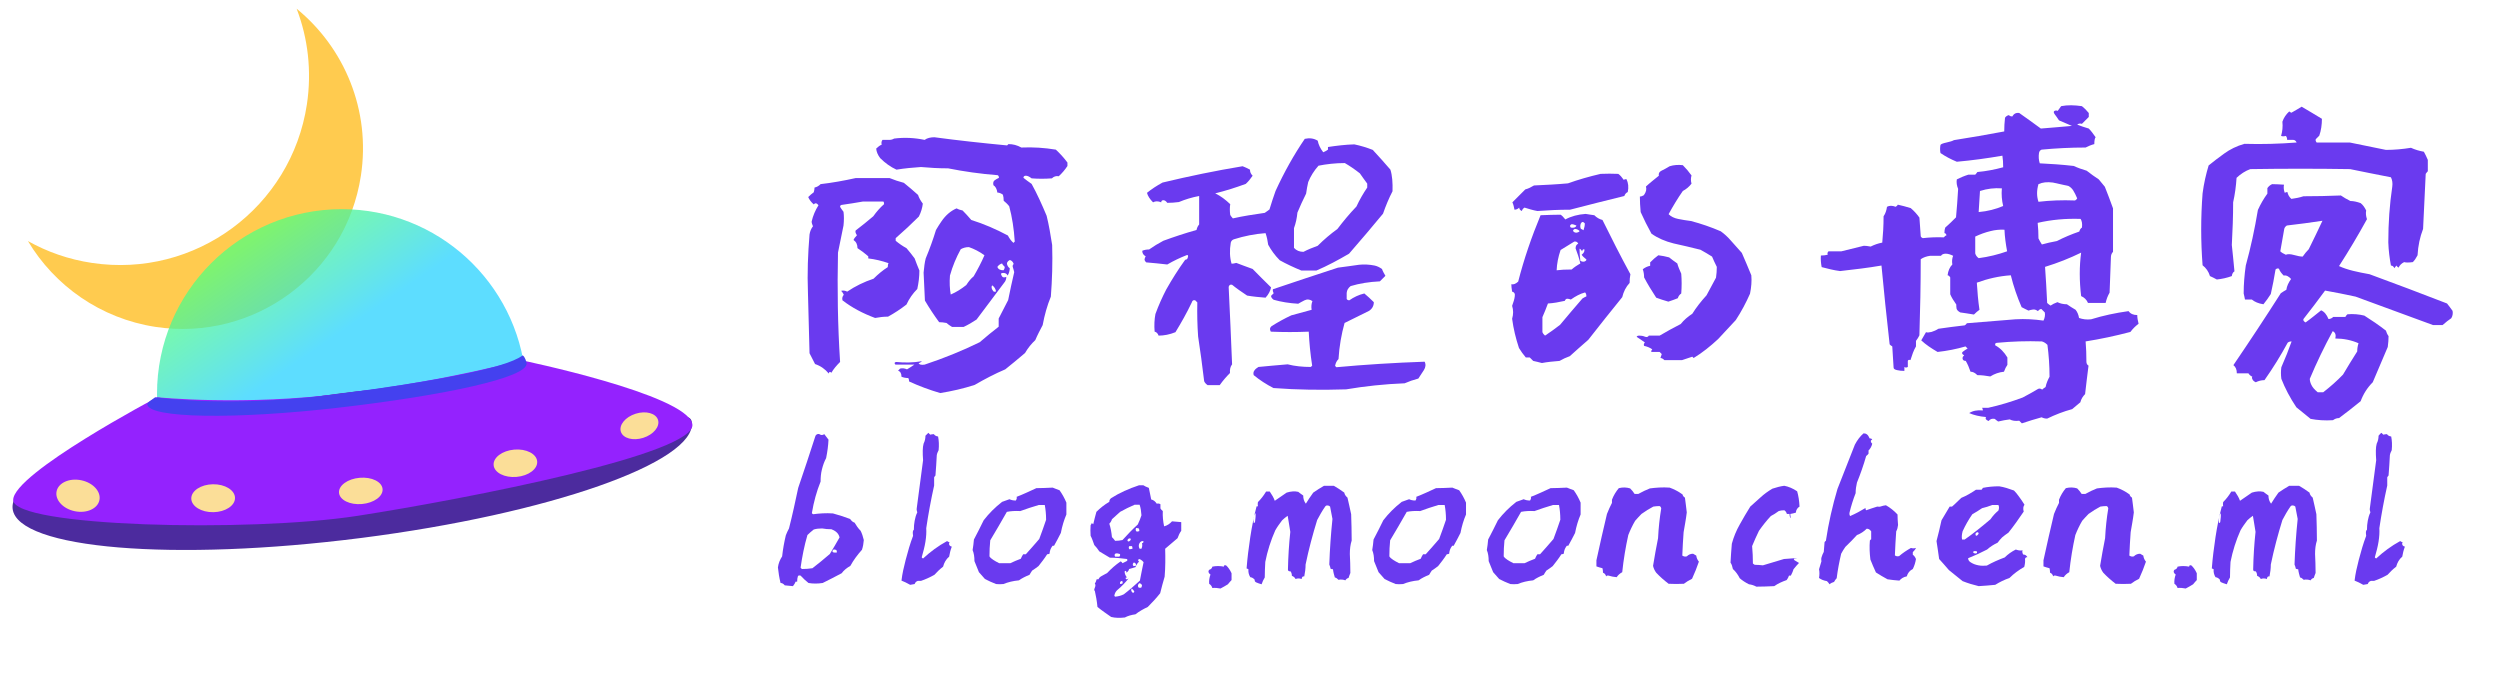 <?xml version="1.0" encoding="utf-8"?>
<!-- Generator: Adobe Illustrator 22.0.0, SVG Export Plug-In . SVG Version: 6.00 Build 0)  -->
<svg version="1.1" xmlns="http://www.w3.org/2000/svg" xmlns:xlink="http://www.w3.org/1999/xlink" x="0px" y="0px"
	 viewBox="0 0 949 256" style="enable-background:new 0 0 949 256;" xml:space="preserve">
<style type="text/css">
	.st0{display:none;}
	.st1{display:inline;fill:#2366D1;}
	.st2{display:inline;fill:#609DFF;}
	.st3{display:inline;fill:#A4C7FF;}
	.st4{display:inline;}
	.st5{fill:#333333;}
	.st6{fill:#FFCB4F;enable-background:new    ;}
	.st7{fill:#6A3AEF;}
	.st8{opacity:0.76;fill:url(#SVGID_1_);enable-background:new    ;}
	.st9{fill:#4C2B9E;enable-background:new    ;}
	.st10{fill:#9422FE;enable-background:new    ;}
	.st11{fill:#4441EF;}
	.st12{fill:#FBDE98;enable-background:new    ;}
</style>
<g id="图层_1" class="st0">
	<path class="st1" d="M110.9,128l110.9,64l-110.9,64L0,192L110.9,128z"/>
	<path class="st2" d="M110.9,64l110.9,64l-110.9,64L0,128L110.9,64z"/>
	<path class="st3" d="M110.9,0l110.9,64l-110.9,64L0,64L110.9,0z"/>
	<g transform="translate(300, 55.695), scale(0.7)" class="st4">
		<path vector-effect="non-scaling-stroke" class="st5" d="M613.9,10.2v127c0,0.9,0,1.9,0.1,2.8c0.4,8.5,2.6,16.3,6.6,23.3
			c0.4,0.6,0.7,1.2,1.1,1.8c0.9,1.4,1.8,2.8,2.9,4.1c4.5,5.8,10.3,10.6,17.2,14.3c0.6,0.3,1.1,0.6,1.7,0.9c1.6,0.8,3.2,1.5,4.9,2.2
			c7.4,2.9,15.6,4.5,24.5,4.7c0.8,0,1.7,0,2.5,0c0.9,0,1.9,0,2.8,0c9.8-0.3,18.6-2.2,26.6-5.7c0.8-0.4,1.7-0.8,2.5-1.2
			c9.3-4.6,16.6-11,21.9-19.2c0.8-1.2,1.5-2.5,2.2-3.8c3.5-6.7,5.4-14.2,5.7-22.3c0-0.6,0-1.2,0-1.8v-127c0-0.3,0-0.6,0-0.9
			c0.2-2,0.9-3.5,2.1-4.7c0.8-0.7,1.7-1.3,2.7-1.6c0.8-0.3,1.8-0.4,2.8-0.4c1.5,0,2.8,0.3,3.9,0.8c0.6,0.3,1.2,0.7,1.7,1.2
			c1.2,1.2,1.9,2.9,2,4.9c0,0.2,0,0.5,0,0.7v127c0,13.1-3.1,24.7-9.2,35c-0.2,0.3-0.4,0.7-0.6,1c-6.6,10.5-15.7,18.7-27.4,24.6
			c-10.8,5.4-23,8.4-36.5,8.8c-1.1,0-2.2,0-3.3,0c-14.8,0-28.1-2.9-39.8-8.8c-0.9-0.5-1.8-0.9-2.7-1.4c-9.2-5.1-16.7-11.8-22.5-20
			c-0.7-1-1.4-2.1-2.1-3.2c-6.5-10.5-9.7-22.5-9.7-36v-127c0-0.3,0-0.6,0-0.9c0.2-2,0.9-3.5,2.1-4.7c0.8-0.7,1.7-1.3,2.7-1.6
			c0.8-0.3,1.8-0.4,2.8-0.4c1.5,0,2.8,0.3,3.9,0.8c0.6,0.3,1.2,0.7,1.7,1.2c1.2,1.2,1.9,2.9,2,4.9C613.9,9.7,613.9,10,613.9,10.2z
			 M895.5,9c-0.2-0.1-0.4-0.2-0.6-0.3C884.6,2.9,873.4,0,861.2,0c-0.8,0-1.6,0-2.4,0c-11,0.3-20.7,2.3-29.2,6.2
			c-0.5,0.2-1,0.5-1.5,0.7c-8.4,4.1-15,9.8-19.8,17c-5,7.6-7.6,16.3-7.6,26.2c0,13,4.8,24.2,14.4,33.5c0.6,0.6,1.2,1.2,1.8,1.7
			c0.9,0.8,1.7,1.5,2.7,2.2c10,7.9,23.2,13.3,39.4,15.9c0.9,0.1,1.8,0.3,2.6,0.4c14.9,2,26.5,6.4,34.7,13c0.7,0.6,1.4,1.1,2,1.7
			c0.3,0.3,0.6,0.5,0.8,0.8c7.7,7.5,11.6,16.8,11.6,28c0,13.5-4.2,23.9-12.7,31.2c-1.4,1.2-2.9,2.3-4.5,3.3
			c-7.5,4.8-16.9,7.4-28.2,7.6c-0.7,0-1.4,0-2,0c-0.7,0-1.5,0-2.2,0c-10.5-0.2-19.7-2.1-27.6-5.6c-1-0.5-2.1-0.9-3.1-1.5
			c-0.5-0.3-1-0.5-1.5-0.8c-7.2-4-12.9-9.2-17.1-15.7c-0.7-1.1-1.3-2.2-2-3.3c-0.1-0.1-0.1-0.2-0.2-0.4c-1.4-2.7-3.5-4.2-6.2-4.5
			c-0.3,0-0.7-0.1-1-0.1c-0.1,0-0.2,0-0.3,0c-2.2,0.1-4,0.7-5.4,2c-0.2,0.2-0.5,0.5-0.7,0.7c-0.8,1-1.3,2.1-1.4,3.4
			c0,0.3-0.1,0.7-0.1,1c0,0.3,0,0.7,0.1,1c0.1,0.4,0.2,0.8,0.3,1.1c0.1,0.3,0.2,0.6,0.4,0.9c0.2,0.5,0.5,0.9,0.7,1.4
			c5.3,9.9,13,17.9,23,24.1c0.9,0.5,1.8,1.1,2.7,1.6c11.8,6.6,25.7,9.9,41.7,9.9c10.7,0,20.3-1.7,28.8-5.1c1.4-0.6,2.7-1.2,4.1-1.8
			c9.5-4.6,16.8-11.3,22-20c0.8-1.3,1.5-2.6,2.1-4c3.8-7.8,5.7-16.7,5.7-26.8c0-0.7,0-1.4,0-2.1c-0.4-13.5-4.6-24.7-12.6-33.6
			c-0.7-0.8-1.5-1.6-2.2-2.3c-9.9-9.6-25.6-16.3-47.1-19.8c-0.6-0.1-1.2-0.2-1.8-0.3c-15.5-2.8-27-7.3-34.5-13.5
			c-0.3-0.3-0.6-0.5-0.9-0.8c-7.2-6.3-10.8-14.1-10.8-23.3c0,0,0-0.1,0-0.1c0-11.4,4-20.2,11.9-26.6c0.3-0.2,0.6-0.5,0.9-0.7
			c7.5-5.7,17.6-8.6,30.3-8.9c0.7,0,1.3,0,2,0c0.3,0,0.6,0,0.9,0c17.8,0.2,31.6,7,41.5,20.2c0.5,0.7,1,1.3,1.4,2
			c1.5,2.3,3.5,3.5,6.1,3.8c0.3,0,0.7,0.1,1.1,0.1c0.2,0,0.4,0,0.6,0c1.1,0,1.9-0.2,2.5-0.5c0,0,0.1,0,0.1-0.1
			c0.7-0.3,1.3-0.8,1.8-1.2c0.5-0.4,0.9-0.9,1.3-1.4c0.5-0.8,0.9-1.6,1-2.5c0.1-0.4,0.1-0.8,0.1-1.2c0-1.5-0.3-2.9-1-4.1
			C913.6,22.1,905.9,14.9,895.5,9z M160.3,0.1C159,0,157.7,0,156.4,0c-16.6,0-31.9,3.8-46,11.5c-1.5,0.8-2.9,1.6-4.3,2.5
			c-0.5,0.3-1,0.6-1.6,1c-13.2,8.4-24,19.2-32.4,32.6c-0.8,1.3-1.6,2.6-2.4,4c-9,15.7-13.4,32.7-13.4,50.9
			c0,16.6,3.7,32.2,11.2,46.8c0.7,1.4,1.5,2.9,2.3,4.3c9,15.8,21.2,28.3,36.6,37.6c0.5,0.3,1.1,0.6,1.6,0.9c14.9,8.7,31,13,48.3,13
			c27.3,0,48.3-7.3,63-22c1-1.2,1.6-2.6,1.8-4.4c0-0.3,0-0.6,0-1c0-1.8-0.6-3.4-1.7-4.8c-0.2-0.3-0.5-0.6-0.8-0.8
			c0,0-0.1-0.1-0.1-0.1c-1.6-1.5-3.4-2.2-5.4-2.2c-0.6,0-1.1,0.1-1.7,0.2c-0.4,0.1-0.8,0.3-1.3,0.5c-0.3,0.2-0.6,0.3-0.9,0.5
			c-15.2,12.5-32.9,18.7-53,18.7c-13.8,0-26.7-3.2-38.7-9.7c-1.2-0.7-2.5-1.4-3.7-2.1c-13.1-7.9-23.4-18.5-31-31.9
			c-6.9-12.2-10.7-25.3-11.3-39.4c-0.1-1.4-0.1-2.8-0.1-4.2c0-15.2,3.8-29.5,11.5-42.9c0-0.1,0.1-0.2,0.2-0.3
			c7.7-13.3,18-23.9,31-31.9c0.9-0.6,1.9-1.1,2.9-1.7c11-6.2,22.7-9.6,35.1-10.2c1.4-0.1,2.8-0.1,4.2-0.1c0.1,0,0.3,0,0.4,0
			c15.6,0.1,28.9,3.2,40,9.5c4,2.2,7.7,4.9,11,7.9c0.2,0.1,0.3,0.3,0.5,0.4c2.2,1.8,4.2,2.7,5.9,2.7c0.2,0,0.4,0,0.6,0
			c1.6-0.1,3-0.6,4.1-1.5c0.3-0.3,0.6-0.6,0.9-0.9c0.1-0.1,0.2-0.2,0.2-0.3c1.2-1.6,1.8-3.3,1.8-5.2c0-0.2,0-0.4,0-0.6
			c-0.1-1.9-0.9-3.4-2.3-4.5c0,0-0.1-0.1-0.1-0.1C202.3,8.4,182.6,0.9,160.3,0.1z M551.2,198.4l-47.1-75.3h-4.6h-41.2v71.7
			c0,2.2-0.7,4.1-2,5.5c-1.3,1.4-3.1,2.1-5.3,2.2c-0.1,0-0.2,0-0.3,0c-2.1,0-3.8-0.6-5.2-1.9c-0.1-0.1-0.2-0.2-0.3-0.3
			c-0.3-0.3-0.6-0.7-0.9-1c-0.9-1.2-1.3-2.7-1.3-4.4c0,0,0,0,0,0V10.2c0-0.3,0-0.6,0-0.9c0.2-2,0.9-3.5,2.1-4.7
			c0.8-0.7,1.7-1.3,2.7-1.6c0.8-0.3,1.8-0.4,2.8-0.4h48.9c12.3,0,23.3,2.6,33,7.7c9,4.7,16.1,11.2,21.5,19.4
			c0.4,0.7,0.9,1.4,1.3,2.1c2.1,3.6,3.9,7.4,5.2,11.4c2,6.2,3,12.9,3,20.1c0,12.6-3.2,23.7-9.5,33.2c-0.7,1-1.4,2-2.1,3
			c-0.8,1.1-1.7,2.1-2.6,3.2c-7.1,8-16,13.7-27,17.2c-0.6,0.2-1.2,0.4-1.8,0.5l44,70.4c1.4,2.4,2,4.4,2,5.9c0,0.3,0,0.6,0,0.8
			c-0.2,1.2-0.6,2.2-1.4,3c-0.2,0.2-0.4,0.4-0.7,0.6c-0.3,0.2-0.5,0.3-0.8,0.5c-1.4,0.7-3.2,1.1-5.5,1.1c-1.6,0-2.8-0.3-3.8-0.8
			c-0.1-0.1-0.2-0.1-0.3-0.2c-0.9-0.6-1.7-1.4-2.5-2.5C551.4,198.8,551.3,198.6,551.2,198.4z M399.1,197.6l-18.9-45.3H276L257,197.6
			c-1.1,3.1-3.3,4.7-6.6,4.9c-0.2,0-0.4,0-0.5,0c-0.3,0-0.6,0-0.9,0c-1.9-0.2-3.4-0.9-4.5-2.1c-0.1-0.1-0.1-0.1-0.2-0.2
			c-0.3-0.3-0.5-0.6-0.7-1c-0.9-1.3-1.3-2.8-1.3-4.4c0-0.4,0-0.9,0.1-1.3c0.1-0.7,0.3-1.4,0.7-2L320.5,7.9c0.1-0.3,0.2-0.5,0.3-0.8
			c1.3-2.8,3.4-4.3,6.3-4.5c0.3,0,0.5,0,0.8,0c0.3,0,0.7,0,1,0.1c2.9,0.3,5,2.1,6.4,5.3l77.8,183.6c0.5,1,0.8,2.1,0.8,3.3
			c0,0.4,0,0.9-0.1,1.3c-0.3,1.5-1,2.9-2.2,4.1c-0.2,0.2-0.5,0.5-0.8,0.7c-1.2,0.9-2.5,1.5-4,1.6c-0.2,0-0.4,0-0.6,0
			c-0.3,0-0.6,0-0.9,0C402.4,202.2,400.3,200.6,399.1,197.6z M15.4,10.2v184.6c0,2.1-0.6,3.8-1.9,5.2c-0.1,0.1-0.2,0.2-0.3,0.3
			c-0.3,0.3-0.7,0.6-1,0.9c-1.2,0.9-2.7,1.3-4.4,1.3c0,0,0,0,0,0c-2.1,0-3.8-0.6-5.2-1.9c-0.1-0.1-0.2-0.2-0.3-0.3
			c-0.3-0.3-0.6-0.7-0.9-1C0.4,198,0,196.6,0,194.9c0,0,0,0,0,0V10.2C0,8.2,0.6,6.4,1.9,5C2,4.9,2.1,4.8,2.2,4.7
			c0.3-0.3,0.7-0.6,1-0.9C4.5,3,5.9,2.6,7.6,2.6c0,0,0,0,0,0c2.1,0,3.8,0.6,5.2,1.9c0.1,0.1,0.2,0.2,0.3,0.3c0.3,0.3,0.6,0.7,0.9,1
			C14.9,7,15.4,8.5,15.4,10.2C15.4,10.2,15.4,10.2,15.4,10.2z M281.9,138.5h92.4L327.9,27.9L281.9,138.5z M458.2,107.8h41.2
			c7.3,0,14-1.1,20.1-3.4c1.7-0.6,3.4-1.4,5-2.2c0.9-0.4,1.7-0.9,2.5-1.4c5.1-3,9.4-6.9,12.8-11.6c0.7-0.9,1.3-1.9,1.9-2.9
			c3.7-6.1,5.8-12.9,6.2-20.4c0-0.9,0.1-1.8,0.1-2.7c0-8.7-2.1-16.5-6.3-23.4s-9.9-12.3-17.3-16.1c-7.3-3.8-15.7-5.8-25.1-5.8h-41.2
			V107.8z"/>
	</g>
</g>
<g id="图层_2">
	<path class="st6" d="M112.6,3.3c4.3,11.2,5.8,23.6,3.9,36.3c-5.9,39.1-42.4,66.1-81.6,60.2c-8.8-1.3-17-4.2-24.3-8.3
		c10.1,16.9,27.5,29.4,48.5,32.6c37.4,5.6,72.2-20.1,77.9-57.4C140.8,41.8,130.7,18.1,112.6,3.3z"/>
	<g>
		<path class="st7" d="M324.8,67.6h12.9c1.7,0.7,3.5,1.3,5.4,1.8c1.9,1.5,3.7,3.1,5.4,4.6c0.3,1,0.9,2.1,1.8,3.3
			c-0.2,1.7-0.7,3.3-1.5,4.9c-2.7,2.7-5.7,5.5-8.8,8.2v1c1.2,1,2.6,2,4.1,2.8c1,1.2,2.1,2.5,3.1,3.9c0.5,1.4,1.1,2.9,1.8,4.6
			c0,2.4-0.3,4.7-0.8,7c-1.7,1.7-3.1,3.7-4.1,5.9c-2.2,1.7-4.6,3.3-7,4.6c-1.7,0-3.3,0.2-4.9,0.5c-4.6-1.7-8.8-3.9-12.4-6.7
			c-0.2-0.9,0-1.5,0.5-2.1c-0.3-0.7-0.7-1.2-1-1.5c0.7-0.2,1.5-0.1,2.3,0.3c3.1-2.1,6.4-3.7,10-4.9c1.7-1.7,3.5-3.2,5.4-4.4
			c0-0.7,0.1-1.2,0.3-1.5c-2.6-0.9-5.2-1.5-7.7-1.8v-0.8c-1.4-1.2-2.7-2.2-4.1-3.1c0-1.4-0.5-2.4-1.5-3.1c0.2-0.5,0.6-1.1,1.3-1.8
			c-0.5-0.7-0.7-1.3-0.5-1.8c2.2-1.7,4.5-3.5,6.7-5.4c1.2-1.7,2.6-3.3,4.1-4.6c0-0.5-0.1-0.9-0.3-1h-7.7c-2.7,0.5-5.5,0.9-8.2,1.3
			c-0.5,0.2-0.6,0.5-0.4,0.9c0.3,0.4,0.6,1,1.2,1.7c0.2,1.5,0.2,3.3,0,5.2c-0.7,3.4-1.4,6.9-2.1,10.3c-0.3,13.7-0.1,27.6,0.8,41.5
			c-1.4,1.4-2.5,2.7-3.3,4.1c-0.5-0.5-0.9-0.4-1,0.3c-1.4-1.7-3.1-2.9-5.2-3.6c-0.7-1.4-1.4-2.7-2.1-4.1c-0.2-7.7-0.4-15.4-0.6-22.9
			c-0.3-7.6,0-14.9,0.6-22.2c0.2-1.2,0.6-2.2,1.3-3.1c-0.3-0.7-0.5-1.3-0.5-1.8c0.5-2.2,1.4-4.3,2.6-6.2c-0.7-0.9-1.3-0.9-1.8-0.3
			c-1-0.9-1.7-1.8-2.1-2.8c0.7-0.7,1.4-1.3,2.1-1.8c0.2-0.7,0.3-1.3,0.3-1.8c0.9-0.2,1.6-0.6,2.3-1.3
			C315.8,69.4,320.3,68.6,324.8,67.6z M354.7,52.1c8.9,1.2,18.1,2.2,27.6,3.1l0.5-0.5c1.7,0,3.3,0.4,4.9,1.3
			c4.5-0.2,8.8,0.1,13.1,0.8c1.5,1.4,3,3,4.4,4.9v1.3c-0.9,1.4-2,2.7-3.3,3.9c-1-0.2-1.9,0.1-2.6,0.8c-2.6,0.2-5.2,0.2-7.7,0
			c-0.9-0.7-1.6-1-2.2-1c-0.6,0-0.9,0.3-0.9,0.8c0.9,0.7,1.9,1.5,3.1,2.3c2.1,3.8,3.9,7.8,5.7,12.1c0.9,3.6,1.5,7.3,2.1,11.1
			c0.2,6.7,0,13.2-0.5,19.6c-1.4,3.4-2.4,7-3.1,10.8c-1,1.9-2,3.8-2.8,5.7c-1.5,1.4-2.8,3-3.9,4.9c-2.6,2.2-5.1,4.3-7.5,6.2
			c-4,1.7-7.8,3.7-11.6,5.9c-4.3,1.4-8.7,2.4-13.1,3.1c-4.1-1.2-8.1-2.7-11.8-4.4c0-0.5-0.1-0.9-0.3-1.3c-1,0-1.9-0.2-2.6-0.5
			c0-1.2-0.4-2-1.3-2.3l0.8-0.8c0.9-0.2,1.7-0.1,2.6,0.3c1.2-0.7,2.1-1.3,2.8-1.8c-2.4,0-4.8,0-7.2,0c-0.5-0.5-0.4-0.9,0.3-1
			c3.1,0.3,6.4,0.3,9.8-0.3c-0.3,0.3-0.8,0.6-1.3,0.8c0.3,0.5,1.1,0.7,2.3,0.5c7.2-2.4,14.2-5.2,20.9-8.5c2.4-2.1,4.8-4,7.2-5.9
			c0-1,0-2.1,0-3.1c1.2-2.4,2.4-4.7,3.6-7c0.7-3.6,1.5-7.1,2.3-10.6c-0.2-0.7-0.3-1.3-0.5-1.8c-0.2-0.5-0.1-0.9,0.3-1.3
			c-0.3-0.9-0.9-1.4-1.5-1.5c-0.9,0.5-1.2,1.1-1,1.7c0.2,0.6,0.5,1.1,1,1.4c0,1-0.3,2-0.8,2.8c-0.3-0.7-0.9-1-1.7-1
			c-0.8,0-1,0.3-0.6,1c0.3,0.7,0.9,0.9,1.8,0.5c0,0.7-0.2,1.3-0.5,1.8c-3.6,4.8-7.2,9.6-10.8,14.4c-1.5,1-3.2,2-4.9,2.8h-4.4
			c-0.9-0.5-1.5-1-2.1-1.5c-1-0.2-2-0.3-2.8-0.3c-1.9-2.6-3.7-5.3-5.4-8.2c-0.2-3.6-0.3-7.1-0.5-10.6c0.2-2.1,0.4-3.9,0.8-5.4
			c1.5-3.6,2.8-7.2,3.9-10.8c0.7-1.2,1.4-2.3,2.1-3.3c1.5-2.2,3.4-3.9,5.7-4.9c0.5,0.3,1.3,0.6,2.3,0.8c1,1,2.1,2.2,3.3,3.6
			c4.8,1.5,9.4,3.5,13.9,5.9c0.5,1,1.2,2,2.1,2.8l0.5-0.5c-0.3-4.8-1-9.3-2.1-13.4c-0.7-0.9-1.4-1.5-2.1-2.1c0-0.9-0.1-1.6-0.3-2.3
			c-0.7-0.5-1.4-0.8-2.1-0.8c-0.2-1.4-0.7-2.3-1.5-2.8c-0.2-0.9,0-1.5,0.4-1.8c0.4-0.3,1-0.7,1.7-1c0-0.5-0.2-0.9-0.5-1
			c-6.5-0.5-12.8-1.4-18.8-2.6c-3.6,0-7-0.2-10.3-0.5c-3.1,0.2-6.2,0.5-9.3,1c-2.2-1-4.3-2.5-6.2-4.4c-0.9-1.2-1.4-2.4-1.5-3.6
			c0.7-0.7,1.4-1.2,2.1-1.5c-0.2-0.7-0.1-1.3,0.3-1.8c1,0,1.9,0,2.6,0c0.7,0,1.3-0.2,1.8-0.5c3.9-0.5,7.8-0.3,11.6,0.5
			C351.9,52.4,353.3,52.1,354.7,52.1z M364.7,94.6c-1.7,3.1-3.1,6.4-4.1,10c-0.2,2.6-0.1,5,0.3,7.2c2.1-0.9,4-2.1,5.9-3.6
			c0.9-1.4,1.8-2.5,2.8-3.3c1.5-2.6,2.9-5.2,4.1-8c-1.9-1.4-3.9-2.4-5.9-3.1C366.6,93.8,365.6,94.1,364.7,94.6z M377.1,110.6
			c0.3,0.2,0.7,0.2,1,0c-0.2-1-0.7-1.8-1.5-2.3C376.2,109,376.4,109.7,377.1,110.6z M378.6,101.3c0.3,0.9,1.1,1.3,2.3,1.3
			c0.3-0.3,0.5-0.8,0.5-1.3c-0.5-0.5-0.9-0.9-1-1.3C379.7,100.2,379.1,100.6,378.6,101.3z"/>
		<path class="st7" d="M500.2,53.4c0.3,1.5,1,3,2.1,4.4c0.5-0.2,1.1-0.5,1.8-1v-1c3.3-0.5,6.6-0.9,10-1c2.4,0.5,4.7,1.2,7,2.1
			c2.2,2.4,4.5,4.9,6.7,7.5c0.7,2.2,0.9,5,0.8,8.2c-1.4,2.7-2.6,5.6-3.6,8.5c-4.1,5-8.4,10-12.9,15.2c-4.1,2.4-8.2,4.6-12.4,6.4H494
			c-2.9-1.2-5.7-2.5-8.2-3.9c-1.9-1.9-3.3-3.9-4.4-5.9c-0.2-1.5-0.5-3-1-4.4c-4.1,0.3-8.1,1.1-11.9,2.3c-0.7,0.2-1.1,0.6-1.3,1.3
			c-0.5,2.9-0.4,5.6,0.3,8c0.5,0,1.1-0.1,1.8-0.3c1.9,0.7,3.9,1.5,6.2,2.3c2.2,2.2,4.5,4.6,7,7c-0.3,1.4-1,2.7-2.1,3.9
			c-2.4-0.2-4.7-0.4-7-0.8c-2.1-1.4-4-2.7-5.7-4.1c-0.7-0.2-1.1,0.1-1.3,0.8c0.5,10,0.9,19.8,1.3,29.4c-0.7,0.9-0.9,2-0.8,3.3
			c-1.4,1.4-2.7,2.9-3.9,4.6h-4.6c-0.7-0.5-1.1-1-1.3-1.5c-0.7-6-1.5-11.7-2.3-17c-0.3-4.3-0.4-8.6-0.3-12.9l-0.8-0.8
			c-0.7-0.2-1.1,0.1-1.3,0.8c-1.9,4-4,7.7-6.2,11.3c-2.2,0.9-4.4,1.3-6.4,1.3c-0.3-0.9-0.9-1.4-1.5-1.5c-0.2-2.4-0.1-4.6,0.3-6.7
			c1.2-3.3,2.6-6.4,4.1-9.3c2.2-3.9,4.6-7.7,7.2-11.3c0.5,0,0.9-0.3,1-0.9c0.2-0.6,0.1-0.9-0.3-0.9c-2.6,1-5.1,2.2-7.5,3.6
			c-2.7-0.3-5.4-0.6-8-0.8c-0.5-0.5-0.7-0.9-0.6-1.3c0.1-0.3,0.2-0.7,0.4-1c-0.9-0.5-1.3-1.2-1.3-2.1c0.7-0.3,1.5-0.5,2.6-0.5
			c1.7-1.2,3.5-2.3,5.4-3.3c4.1-1.5,8.3-2.9,12.6-4.1c0.2-0.9,0.5-1.5,1-2.1c0-3.9,0-7.6,0-10.8c-2.7,0.5-5.3,1.3-7.7,2.3
			c-1.5,0.2-3,0.3-4.4,0.3c-0.5-0.7-1-1-1.5-1s-0.8,0.3-0.8,0.8c-1.2-0.5-2.2-0.5-3.1,0c-1.2-1.2-2-2.4-2.3-3.6
			c1.7-1.4,3.7-2.7,5.9-3.9c10-2.4,20.1-4.5,30.4-6.2c0.9,0.3,1.8,0.8,2.8,1.3c0,0.9,0.3,1.6,1,2.3c-0.7,1-1.5,2.1-2.6,3.1
			c-3.8,1.4-7.6,2.6-11.6,3.6c2.1,1,3.9,2.4,5.7,4.1c-0.2,1.2-0.2,2.6,0,4.1c0.2,0.3,0.5,0.8,1,1.3c3.9-0.9,8-1.5,12.1-2.1
			c0.5-0.3,1.1-0.8,1.8-1.3c0.7-2.4,1.5-4.7,2.3-7c3.3-7.2,7-13.8,11.1-19.8C497.1,52.3,498.7,52.5,500.2,53.4z M515.9,100.5
			c1.9-0.2,3.9-0.1,5.9,0.3c0.9,0.2,1.8,0.6,2.8,1.3c0.3,0.9,0.8,1.7,1.3,2.6l-2.1,2.1c-4.1,0.2-7.8,0.8-11.1,1.8
			c-0.9,0.7-1.4,1.5-1.5,2.6v2.3c0.2,0.3,0.5,0.5,1,0.5c1.7-1.2,3.6-2.1,5.7-2.6c1.2,1,2.4,2.1,3.6,3.3c0,1.4-0.6,2.5-1.8,3.3
			c-3.1,1.5-6.2,3.1-9.3,4.6c-1.2,4.3-2,8.8-2.3,13.7c-0.7,0.7-1.1,1.5-1.3,2.6l0.5,0.5c10.8-1,22-1.7,33.5-2.1
			c0.5,1,0.4,2.1-0.3,3.2c-0.7,1.1-1.4,2.2-2.1,3.2c-1.9,0.5-3.6,1.1-5.2,1.8c-7.7,0.3-15.1,1.1-22.2,2.3
			c-9.3,0.3-18.5,0.2-27.6-0.5c-2.7-1.4-5.2-3-7.5-4.9c-0.2-0.7-0.1-1.3,0.3-1.8c0.3-0.5,0.9-0.9,1.5-1.3c3.4-0.3,7.1-0.7,11.1-1
			c2.7,0.7,5.7,1,8.8,1l0.5-0.5c-0.7-4.5-1.1-8.8-1.3-12.9c-4.8,0.2-9.6,0.2-14.4,0c-0.5-0.9-0.4-1.5,0.3-2.1
			c2.4-1.5,4.9-2.9,7.5-4.1c2.6-0.7,5.2-1.4,7.7-2.1c-0.2-1.2-0.1-2.3,0.3-3.3c-1-0.7-2-0.8-3-0.3c-0.9,0.5-1.8,0.9-2.4,1.3
			c-3.4-0.2-6.5-0.7-9.3-1.5c-0.7-0.5-1-1-1-1.5l1-1c-0.3-0.5-0.4-1-0.3-1.5c8.1-2.7,16.3-5.5,24.7-8.2
			C510.8,101.2,513.3,100.9,515.9,100.5z M500.5,62.9c-1.7,1.9-3,4-3.9,6.2c-0.3,1.4-0.6,2.8-0.8,4.4c-1.2,2.4-2.3,4.8-3.3,7.2
			c-0.2,2.1-0.6,4-1.3,5.9v7.5c0.9,1,2.1,1.5,3.6,1.5c1.7-0.9,3.5-1.6,5.4-2.3c2.4-2.4,4.9-4.5,7.5-6.4c2.2-2.9,4.6-5.8,7.2-8.5
			c1.2-2.6,2.6-5,4.1-7.2v-1.5c-1-1.4-2-2.7-2.8-3.9c-1.9-1.5-3.8-2.8-5.7-3.9C506.9,61.9,503.5,62.3,500.5,62.9z"/>
		<path class="st7" d="M592.4,81.5c0.5,0.3,1.1,0.9,1.8,1.8c2.2-1.2,4.8-1.9,7.7-2.1c1,0.2,2.1,0.3,3.3,0.5c0.9,0.9,1.9,1.5,3.1,1.8
			c3.3,6.7,6.8,13.6,10.6,20.6c-0.2,1-0.3,2.1-0.3,3.3c-1.4,1.5-2.3,3.3-2.8,5.4c-4.3,5.3-8.6,10.7-12.9,16.2
			c-2.4,2.1-4.7,4.1-7,6.2c-1.4,0.5-2.7,1.1-3.9,1.8c-2.4,0.2-4.6,0.4-6.7,0.8c-1.2-0.3-2.3-0.6-3.3-0.8l-1.3-1.3h-1.5
			c-1-1.2-1.9-2.4-2.6-3.6c-1.2-3.6-2.1-7.3-2.6-11.1c0.5-1.7,0.5-3.3,0-4.9c0.5-1.4,0.9-2.6,1-3.6c0.2-1-0.2-1.6-1-1.8
			c-0.2-1.2-0.3-2.1-0.3-2.8c0.9,0.2,1.7-0.2,2.6-1c2.2-8.6,5.1-17,8.5-25.2C587.5,81.6,590,81.5,592.4,81.5z M614.3,66
			c0.7,0.5,1.4,1.3,2.1,2.3c0.2-0.2,0.5-0.3,1-0.3c0.7,1.4,0.9,3,0.5,4.9c-0.7,0.3-1.1,0.9-1.3,1.5c-6.9,1.7-13.7,3.4-20.6,5.2
			c-4.3,0-8.4,0.2-12.4,0.5c-1.7-0.3-3.3-0.8-4.9-1.3c-0.5,0.3-0.9,0.8-1,1.3c-0.7-0.3-1-0.8-1-1.3c-0.5,0.5-1.1,0.8-1.8,0.8
			c-0.2-1-0.4-2-0.8-2.8c1.5-1.5,3.2-3.2,4.9-4.9c1.2-0.3,2.3-0.9,3.3-1.5c4.3-0.2,8.6-0.4,12.9-0.8c3.9-1.4,8.1-2.6,12.4-3.6
			C609.8,65.9,612.1,65.9,614.3,66z M596.3,113.7c-0.5-0.2-1-0.3-1.4-0.3c-0.4,0-0.7,0.3-0.9,0.8c-2.2,0.5-4.4,0.9-6.4,1
			c-0.7,1.9-1.4,3.6-2.1,5.2v5.7c0.2,0.5,0.5,0.9,1,1.3c2.1-1.4,3.9-2.7,5.7-4.1c2.7-3.3,5.6-6.6,8.5-10c0.5-0.3,1-0.6,1.5-0.8
			c0-0.7-0.2-1.2-0.5-1.5C599.8,111.5,598,112.5,596.3,113.7z M592.4,94.9c-0.9,2.6-1.4,5.2-1.5,7.7c1.5-0.2,3.4-0.3,5.7-0.3
			c1-0.9,2.1-1.6,3.3-2.3c-0.5-2.1-1.1-3.9-1.8-5.7c0-0.9,0.3-1.5,1-1.8c-0.3-0.7-0.9-0.9-1.5-0.8C595.9,92.8,594.1,93.8,592.4,94.9
			z M596.3,86.4c1.2,0.2,1.9-0.1,2.1-0.8c-0.7-0.3-1.3-0.5-1.8-0.5C595.9,85.4,595.8,85.9,596.3,86.4z M597.3,87.9
			c0.3,0.3,0.8,0.5,1.3,0.4c0.5-0.1,0.9-0.3,1-0.6c-0.5-0.5-1.1-0.8-1.8-0.8C597.1,87.2,597,87.6,597.3,87.9z M599.9,99
			c0.5,0.3,1,0.4,1.5,0.3c0.5-0.2,0.8-0.4,0.8-0.8c-0.9-0.7-1.5-1.3-1.8-1.8c0.9-0.7,1.2-1.4,1-2.1c-0.5,0-0.8,0.3-0.8,0.8
			c-0.3-0.5-0.7-0.9-1-1C599.6,95.9,599.7,97.5,599.9,99z M600.1,84.8c-0.3,0.7-0.3,1.4,0,2.1c0.2,0,0.5,0.2,1,0.5
			c0.3-0.9,0.5-1.7,0.5-2.6C601,84.1,600.5,84.1,600.1,84.8z M638.8,62.7c1.2,1.2,2.3,2.5,3.3,3.9c-0.3,1-0.3,2.1,0,3.1
			c-0.9,1.2-2,2.1-3.3,2.8c-1.9,2.7-3.7,5.7-5.4,8.8c0.9,0.9,2.1,1.5,3.6,1.8c1.5,0.3,3.2,0.6,4.9,0.8c3.8,1,7.6,2.3,11.3,3.9
			c1.4,1,2.7,2.2,3.9,3.6c1.2,1.4,2.6,2.9,4.1,4.6c1.2,2.7,2.4,5.6,3.6,8.5c0.2,2.2,0,4.6-0.5,7c-1.5,3.4-3.3,6.8-5.4,10
			c-2.2,2.4-4.5,4.8-6.7,7.2c-2.9,2.7-6,5.2-9.3,7.2l-0.5-0.5c-1.4,0.5-2.7,0.9-3.9,1.3h-6.7c-0.5-0.5-1-0.8-1.5-0.8
			c0.2-0.5,0.3-1,0.5-1.5l-0.8-0.8c-1.2,0-2.2,0-3.1,0c-0.2-0.2-0.1-0.5,0.3-1c-1-0.7-2.1-1.1-3.1-1.3c-0.2-0.5-0.1-0.9,0.3-1.3
			c-1.2-0.9-2.2-1.5-3.1-2.1c0-0.3,0.3-0.5,1-0.5c0.7,0,1.4,0.1,2.1,0.4c0.7,0.3,1.2,0.1,1.5-0.4h4.1c2.6-1.5,5.2-3,8-4.4
			c1.2-1.5,2.7-2.8,4.4-3.9c1.5-2.4,3.3-4.7,5.4-7c1.2-2.2,2.4-4.5,3.6-6.7c0.2-1.4,0.3-2.7,0.3-4.1c-0.7-1.4-1.3-2.7-1.8-3.9
			c-1.4-0.9-2.8-1.7-4.4-2.6c-3.6-0.9-7-1.7-10.2-2.4c-3.2-0.8-6-2-8.4-3.7c-1.5-2.7-2.9-5.5-4.1-8.2c-0.2-2.1-0.3-4-0.3-5.9
			c0.5,0,1-0.2,1.5-0.5c0.9-1.2,1.1-2.3,0.8-3.3c1.5-1.4,3.2-2.7,4.9-4.1c-0.2-0.9,0.2-1.5,1-1.9c0.9-0.4,1.9-1,3.1-1.7
			C635.4,62.6,637.1,62.5,638.8,62.7z M629.5,96.9c1.4,0.2,2.7,0.4,4.1,0.8c0.9,0.7,1.9,1.5,3.1,2.3c0.3,1.2,0.9,2.5,1.5,3.9
			c0.2,2.4,0.2,4.9,0,7.5c-0.7,0.5-1.1,1.1-1.3,1.8c-1.2,0.5-2.4,0.9-3.6,1.3c-1.7-0.5-3.3-1-4.6-1.5c-1.7-2.6-3.3-5.2-4.6-7.7
			c0-1.2-0.2-2.2-0.5-3.1c0.9-0.7,1.8-1.1,2.8-1.3v-1.3C627.5,98.5,628.5,97.6,629.5,96.9z"/>
		<path class="st7" d="M790.3,40.3c0.9,0.7,1.7,1.5,2.6,2.6v1.5c-0.9,0.9-1.7,1.7-2.6,2.6c-0.7-0.2-1.3-0.1-1.8,0.3
			c1.2,0.5,2.7,1,4.4,1.5c0.9,0.9,1.7,2,2.6,3.3c-0.3,0.3-0.5,1.2-0.5,2.6c-1.2,0.3-2.3,0.8-3.3,1.3c-5.8,0-11.4,0.3-16.7,0.8
			c-0.5,0.2-0.9,0.6-1,1.3c-0.2,1.4-0.1,2.7,0.3,3.9c4.3,0.2,8.6,0.5,12.9,1c1.5,0.7,3.2,1.3,4.9,1.8c1.5,1.2,3.1,2.3,4.6,3.3
			c0.7,0.9,1.5,1.8,2.3,2.8c1,2.6,2.1,5.3,3.1,8.2c0,5.5,0,11,0,16.5c-0.5,0.5-0.8,1.2-0.8,2.1c-0.2,4.6-0.3,9.1-0.5,13.4
			c-0.7,1.2-1.2,2.5-1.5,3.9c-2.2,0-4.5,0-6.7,0c-0.5-1.2-1.4-2.1-2.6-2.6c-0.7-5.8-0.7-11.3,0-16.5c-4.3,2.1-8.8,3.9-13.7,5.4
			c0.3,4.5,0.6,9,0.8,13.7c0.3,0.3,0.8,0.7,1.3,1c0.7-0.5,1.5-0.9,2.6-1.3c1,0.5,2.2,0.8,3.6,0.8c1,0.7,2.1,1.4,3.3,2.1
			c0.7,0.9,1.1,1.9,1.3,3.1c1.4,0.5,2.9,0.7,4.6,0.5c4.5-1.4,9.2-2.4,14.2-3.1c0.7,1,1.8,1.5,3.3,1.5c0,1,0.2,2.1,0.5,3.3
			c-1.2,0.9-2.2,1.9-3.1,3.1c-5.7,1.5-11.3,2.7-17,3.6c0.2,2.4,0.3,5,0.3,7.7c0,0.7,0.3,1.2,0.8,1.5c-0.5,3.8-0.9,7.4-1.3,10.8
			c-0.9,0.9-1.5,1.9-1.8,3.1c-1,0.9-2.1,1.7-3.1,2.6c-3.3,0.9-6.4,2.1-9.5,3.6c-0.9,0-1.5-0.2-2.1-0.5c-2.6,0.7-5.1,1.5-7.5,2.3
			l-1-1c-1.5,0.2-2.7,0-3.6-0.5c-1.4,0.2-2.8,0.4-4.4,0.8c-0.5-0.3-0.9-0.7-1.3-1c-1-0.2-1.8,0.1-2.3,0.8c-1-0.3-1.4-0.9-1-1.5
			c-2.4-0.2-4.6-0.7-6.4-1.5c1.4-0.9,3.1-1.2,5.2-1c0-0.3-0.1-0.7-0.3-1h2.3c4.5-1,8.8-2.3,13.1-3.9c1.9-1,3.9-2.1,5.9-3.3
			c0.5-0.2,1-0.1,1.5,0.3c0.3-0.3,0.8-0.7,1.3-1c0.3-1.5,0.9-2.8,1.5-3.9c0-4.3-0.3-8.3-0.8-12.1c-0.7-0.7-1.4-1.1-2.1-1.3
			c-5.8-0.2-11.4,0-16.7,0.5c-0.9,0-1.2,0.3-1,1c1.9,1,3.4,2.6,4.6,4.6v2.8c-0.5,0.7-0.9,1.5-1.3,2.6c-1.9,0.2-3.6,0.8-5.2,1.8
			c-1.7-0.3-3.3-0.5-4.9-0.5c-0.9-0.9-1.7-1.3-2.6-1.3c-0.5-1.5-1.1-2.9-1.8-4.1c-0.7,0-1.1-0.3-1.2-0.8c-0.1-0.5,0.1-0.9,0.6-1.3
			c-0.9-0.5-1-1-0.5-1.4c0.5-0.4,1.1-0.8,1.8-1.2l-0.8-0.8c-3.4,1-7,1.7-10.6,2.1c-2.4-1.4-4.5-2.8-6.2-4.4c0.7-1.2,1.3-2.2,1.8-3.1
			c0.5,0.2,1.2,0.1,2.1-0.1c0.9-0.3,1.7-0.6,2.6-1.2c3.3-0.5,6.6-0.9,10-1.3c0.3-0.2,0.6-0.4,0.8-0.8c6-0.5,12.2-1,18.5-1.5
			c3.6-0.2,7.1,0,10.6,0.5c0.5-1,0.7-2.1,0.5-3.1l-1.3-1.3c-0.5,0-0.9,0.3-1.3,0.8c-0.7-0.5-1.3-0.7-1.9-0.6
			c-0.6,0.1-1.2,0.2-1.7,0.4c-1-0.5-1.9-0.9-2.6-1.3c-1.7-3.9-3.1-8-4.1-12.1c-4.5,0.3-8.8,1.3-12.9,2.8c0.2,3.4,0.5,6.9,1,10.3
			c-0.7,0.5-1.4,1.1-2.1,1.8c-1.9-0.3-3.6-0.6-5.2-0.8c-0.9-0.5-1.3-1-1.4-1.5c-0.1-0.5-0.1-1-0.1-1.5c-1-1.4-1.8-2.7-2.3-3.9v-6.4
			c-0.3-0.5-0.7-0.8-1-0.8c0.2-1.7,0.8-3.1,1.8-4.1c-0.2-1.2-0.1-2.3,0.3-3.3c-1-0.5-2-0.8-2.8-0.8c-0.9,0-1.5,0.3-1.8,0.8h-4.1
			c-1.4,0.2-2.6,0.6-3.6,1.3c0,9.6-0.2,19.2-0.5,28.9c-0.3,0.7-0.8,1.4-1.3,2.1v2.1c-0.9,1.5-1.5,3.3-2.1,5.2
			c-0.5-0.2-0.9-0.1-1,0.3v2.3c-0.5,0.3-0.9,0.3-1.3,0v1.5c-1,0-2-0.1-2.8-0.3c-0.9-0.2-1.3-0.5-1.3-1c-0.2-2.7-0.3-5.4-0.5-8
			c-0.5-0.3-0.9-0.6-1-0.8c-1.2-10.5-2.2-20.4-3.1-29.9c-5.2,0.9-10.4,1.5-15.7,2.1c-2.4-0.3-4.7-0.9-7-1.5c-0.3-1.5-0.4-3-0.3-4.4
			c0.9,0,1.7-0.1,2.6-0.3c-0.2-0.5-0.1-0.9,0.3-1.3h4.9c2.7-0.7,5.6-1.4,8.5-2.1c0.7,0,1.5,0.1,2.6,0.3c1.4-0.7,2.8-1.2,4.4-1.5
			c0.3-3.1,0.5-6.4,0.5-10c0.7-1,1.1-2.2,1.3-3.6c0.9-0.5,2-0.5,3.3,0c0.3-0.2,0.6-0.4,0.8-0.8c1.5,0.3,3.2,0.8,4.9,1.3
			c1.2,1,2.3,2.2,3.3,3.6c0.2,2.2,0.3,4.6,0.5,7c0,0.3,0.3,0.6,0.8,0.8c2.6-0.3,5.2-0.4,8-0.3c0.2-0.3,0.5-0.6,1-0.8
			c-0.2-0.5-0.4-0.8-0.8-0.8c0-0.9,0.1-1.5,0.3-2.1c1.4-1.2,2.7-2.5,4.1-3.9c0.3-3.4,0.6-7,0.8-10.8c-0.5-1.2-0.7-2.4-0.5-3.6
			c1.4-0.7,2.8-1.3,4.4-1.8h2.6c0.3-0.3,0.6-0.7,0.8-1c3.3-0.3,6.5-0.9,9.8-1.8c0-1.7-0.1-3.2-0.3-4.4c-5.8,1-11.6,1.8-17.3,2.3
			c-2.2-0.9-4.3-2-6.2-3.3c-0.2-1-0.2-2.1,0-3.1c0.2-0.3,0.9-0.6,2.3-0.9c1.4-0.3,2.3-0.6,2.8-0.9c6.4-1,12.7-2.1,19.1-3.3
			c0-1.7,0.1-3.4,0.3-5.2c0.3-0.5,0.9-0.9,1.5-1c0.2,0.3,0.6,0.5,1.3,0.5c0.5-1,1.4-1.5,2.6-1.3c2.7,1.9,5.5,3.9,8.2,5.9
			c4.1-0.3,8.1-0.7,11.8-1c-1.7-0.7-3.3-1.4-4.9-2.1c-0.7-1-1.2-1.8-1.7-2.4c-0.4-0.6-0.4-1,0-1.2c0.4-0.2,0.8-0.2,1.2,0
			c0.5-0.7,0.9-1.3,1.3-1.8C784.9,39.8,787.5,39.9,790.3,40.3z M755.7,87.7c-2.1,0.5-4,1.2-5.9,2.1v6.4c0.2,0.7,0.6,1.3,1.3,1.8
			c3.8-0.5,7.4-1.4,10.8-2.6c-0.5-2.7-0.9-5.5-1-8.2C759,87.1,757.3,87.3,755.7,87.7z M751.6,72.5c-0.2,2.7-0.3,5.4-0.5,8
			c3.4-0.3,6.5-1.1,9.3-2.3c-0.5-2.1-0.7-4.3-0.5-6.7C757.1,71.3,754.4,71.6,751.6,72.5z M773.8,69.9c-0.7,2.4-0.7,4.6,0,6.7
			c4.3-0.5,8.9-0.7,13.9-0.5c0.3-0.2,0.6-0.4,0.8-0.8c-0.5-1.2-1-2.2-1.5-3c-0.5-0.8-1.1-1.3-1.8-1.7c-2.1-0.5-4-0.9-5.9-1.3
			C777.1,69,775.3,69.2,773.8,69.9z M773.5,84.6c0.2,1.9,0.3,3.9,0.3,5.9c0.3,0.7,0.8,1.5,1.3,2.3c1.7-0.5,3.6-0.9,5.7-1.3
			c2.7-1.4,5.6-2.6,8.5-3.6c0.2-0.7,0.5-1.2,1-1.5c0.2-1.4,0-2.5-0.5-3.3C784.1,82.9,778.7,83.4,773.5,84.6z"/>
		<path class="st7" d="M873.7,40.5c2.6,1.5,5.2,3.1,7.7,4.6c0,2.2-0.3,4.4-1,6.4l-1.3,1.3c-0.2,0.3-0.1,0.8,0.3,1.3
			c3.9,0,8.2,0,12.6,0c4.3,0.9,8.8,1.8,13.7,2.8c3.3,0,6.4-0.3,9.5-0.8c1.5,0.7,3.2,1.2,4.9,1.5c0.5,0.9,1,1.9,1.5,3.1V65
			c-0.3,0.3-0.6,0.7-0.8,1c-0.3,7-0.7,14-1,20.9c-1.2,3.1-1.9,6.4-2.1,10c-0.5,1-1.1,1.9-1.8,2.6c-1.5,0.2-2.7,0.2-3.3,0
			c-1,0.5-1.7,1.2-2.1,2.1c-0.3-0.2-0.6-0.4-0.8-0.8c-0.3,0.3-0.6,0.7-0.8,1c-0.3-0.7-0.8-1-1.3-1c-0.5-2.7-0.9-5.7-1-8.8
			c0-7.4,0.5-14.4,1.5-21.1c0.2-1.4,0-2.6-0.5-3.6c-5.3-1-10.5-2.1-15.5-3.1c-12.5-0.2-25.2-0.2-37.9,0c-1.9,0.7-3.6,1.8-5.2,3.3
			c-0.2,3.1-0.6,6.2-1.3,9.3c0,5.3-0.2,10.7-0.5,16.2c0.3,3.1,0.7,6.4,1,10c-0.5,0.3-0.9,0.9-1,1.8c-1.9,0.7-3.8,1.1-5.7,1.3
			c-0.9-0.5-1.7-0.9-2.6-1.3c-0.5-1.7-1.5-3.1-2.8-4.1c-0.7-9.1-0.7-18.2,0-27.3c0.5-3.8,1.3-7.3,2.3-10.6c1.7-1.4,3.7-2.9,5.9-4.5
			c2.2-1.6,4.8-2.9,7.7-3.7c6.7,0.2,13.3,0,19.8-0.5c-0.3-0.7-0.8-1-1.3-1h-2.3c0-0.7-0.2-1.2-0.5-1.5c-0.7,0.2-1.3,0.2-1.8,0
			c0.5-1.7,0.7-3.5,0.5-5.4c0.5-1.5,1.4-2.8,2.6-3.9c0.2,0.2,0.4,0.3,0.8,0.5C871.3,42,872.5,41.2,873.7,40.5z M867,70.1
			c-0.2,1-0.1,2.1,0.3,3.1c0.3-0.2,0.7-0.3,1-0.3c0.2,1,0.7,1.9,1.5,2.6c1.5-0.2,3.1-0.5,4.6-1c4.6,0,9.4-0.1,14.2-0.3
			c1,0.7,2.2,1.4,3.6,2.1c1.2,0,2.5,0.3,3.9,0.8c0.9,0.7,1.5,1.6,2.1,2.8c-0.2,1-0.1,2.1,0.3,3.3c-3.3,6-6.8,11.9-10.6,17.8
			c1.5,0.7,3.3,1.3,5.3,1.8c2,0.5,4.1,0.9,6.3,1.3c9.8,3.6,19.6,7.3,29.4,11.1c0.7,0.9,1.4,1.8,2.1,2.8c0.2,1,0,2-0.5,2.8
			c-1,0.7-2.1,1.5-3.3,2.6h-3.6c-9.8-3.6-19.6-7.2-29.4-10.8c-4-0.9-7.8-1.6-11.6-2.3c-2.8,3.8-5.5,7.4-8.2,10.8
			c-0.2,0.5,0.1,0.9,0.8,1.3c2.1-1.5,4-3.1,5.9-4.6c1.2,0.5,2.1,1.6,2.8,3.3c0.7,0,1.3-0.3,1.8-0.8h4.6c0.2-0.3,0.4-0.7,0.8-1
			c2.2-0.2,4.4,0,6.4,0.5c2.7,1.7,5.5,3.6,8.2,5.7c0.2,0.7,0.5,1.4,1,2.1c0,1.2-0.1,2.6-0.3,4.1c-1.9,4.5-3.8,8.9-5.7,13.4
			c-2.1,2.1-3.6,4.5-4.6,7.2c-2.7,2.2-5.5,4.4-8.2,6.4c-0.9,0-1.6,0.3-2.3,0.8c-3.1,0.2-5.9,0-8.5-0.5c-1.9-1.5-3.7-3-5.4-4.4
			c-2.4-3.6-4.3-7.2-5.7-10.8c-0.2-1.5-0.2-3,0-4.4c1.5-3.4,2.8-6.7,3.9-9.8c-0.7,0-1.2,0.2-1.5,0.5c-2.6,4.8-5.5,9.5-8.8,14.2
			c-1.2,0-2.3,0.3-3.3,0.8c-0.7-0.3-1.1-0.7-1.3-1.2c-0.2-0.4-0.2-0.7,0-0.9c-0.7-0.3-1.2-0.8-1.5-1.3c-1.7,0-3.2,0-4.4,0
			c0-1.4-0.4-2.4-1.3-3.1c6.2-9.1,12.2-18.2,18-27.3c0.7-0.5,1.4-0.9,2.1-1.3c0.2-1.4,0.8-2.7,1.8-4.1c-0.9-1-1.8-1.5-2.8-1.3
			c-0.9-0.9-1.5-1.7-1.8-2.6c-0.5-0.2-0.9-0.1-1.3,0.3c-0.5,3.1-1.1,6.2-1.8,9.3c-0.9,1.4-1.8,2.7-2.8,3.9c-1.9-0.3-3.3-0.9-4.4-1.8
			c-0.9,0-1.7,0-2.6,0c-0.2-0.9-0.3-1.6-0.5-2.3c0-3.6,0.3-7.1,0.8-10.6c1.9-6.9,3.4-13.9,4.6-21.1c1-2.2,2.2-4.3,3.6-6.2v-2.1
			c0.5-0.7,1.1-1.2,1.8-1.5C863.8,69.9,865.3,70,867,70.1z M868.1,85.6c-0.5,0.3-0.9,0.8-1,1.3c-0.5,2.7-1,5.6-1.5,8.5
			c0.5,0.5,1.2,0.9,2.1,1.3c0.7-0.3,1.7-0.3,3.1,0.1c1.4,0.4,2.5,0.6,3.3,0.6c0.7-1,1.5-2,2.3-2.8c1.9-3.8,3.6-7.4,5.2-10.8
			C877,84.5,872.5,85.1,868.1,85.6z M876.8,143.8c0,0.7,0.2,1.5,0.6,2.3c0.4,0.9,1.2,1.8,2.4,2.8h2.1c2.7-2.1,5.2-4.3,7.5-6.7
			c1.7-2.9,3.5-5.8,5.4-8.8c0-1.2,0.2-2.2,0.5-3.1c-2.7-1.2-5.7-1.8-8.8-1.8c0.3-1.4,0-2.3-1-2.8
			C882.3,131.6,879.4,137.6,876.8,143.8z"/>
	</g>
	<g>
		<path class="st7" d="M310.3,164.8c0.3-0.1,0.7-0.1,1.1,0.2c0.4,0.2,0.9,0.2,1.5-0.2c0.5,0.6,1,1.3,1.6,2.1c-0.1,2.2-0.4,4.5-0.9,7
			c-0.7,1.3-1.2,2.7-1.6,4.3s-0.5,3.1-0.5,4.6c-1.5,3.7-2.6,7.7-3.3,11.9c0,0.2,0.2,0.4,0.5,0.5c2.3-0.3,4.8-0.5,7.5-0.3
			c2.2,0.6,4.4,1.3,6.5,2.1c0.5,0.7,1,1.2,1.7,1.4c0.6,1,1.3,2.1,2.3,3.1c0.5,1,0.9,2.2,1.2,3.5c-0.1,1.3-0.3,2.5-0.7,3.7
			c-1.7,1.9-3.2,3.9-4.4,6.1c-1.4,0.8-2.5,1.7-3.3,2.8c-2.4,1.3-4.8,2.5-7.2,3.7c-1.9,0.3-3.7,0.3-5.4,0c-1-0.8-2-1.7-3-2.8
			c-0.5-0.1-0.8-0.1-1,0.2c-0.2,0.6-0.3,1.3-0.3,2.1H302c-0.2,0.6-0.6,1.2-1,1.7c-1.2-0.1-2.2-0.2-3.1-0.3c-0.5-0.6-1-0.9-1.6-0.9
			c-0.5-2-0.8-4-1-5.9c0.2-1.6,0.8-3,1.6-4.2c0.3-2.8,0.8-5.5,1.4-8c0.3-0.9,0.8-1.8,1.2-2.6c1.3-5.1,2.4-10.2,3.5-15.4
			c2.2-6.5,4.4-13,6.5-19.6C309.6,165.2,310,164.9,310.3,164.8z M308.9,201c-0.9,0.7-1.7,1.4-2.4,2.1c-1.2,4.1-2,8.2-2.6,12.4
			l0.5,0.5c1.4,0,2.7-0.1,4-0.3c2.2-1.7,4.4-3.5,6.6-5.4c1.3-2.1,2.5-4.2,3.7-6.3c-0.2-0.9-0.7-1.6-1.3-2.1c-0.6-0.5-1.3-0.8-1.8-1
			c-1.3,0-2.4-0.1-3.5-0.3C310.9,200.6,309.9,200.7,308.9,201z M316.1,208.9c-0.2,0.4-0.1,0.7,0.3,0.8c0.4,0.1,0.8,0.1,1.3,0
			c0-0.3-0.1-0.6-0.2-0.9C316.8,208.5,316.3,208.5,316.1,208.9z"/>
		<path class="st7" d="M352.4,164.3l0.7,0.7c0.5-0.1,0.9-0.2,1.4-0.2c0.3,0.5,0.9,0.8,1.6,0.9c0.3,1.5,0.4,3.3,0.2,5.2
			c-0.3,0.6-0.6,1.2-0.7,1.9c-0.1,2.4-0.3,5-0.5,7.7c-0.2,0.2-0.4,0.5-0.5,0.7c0,0.9,0,2,0,3.1c-1.2,5.4-2.2,10.8-3,16.2
			c0.1,1.5,0,3.2-0.3,5.1c-0.3,1.9-0.8,3.8-1.4,5.9c0,0.2,0.2,0.4,0.5,0.5c2.8-2.6,5.8-4.8,9.1-6.6c0.3,0.2,0.7,0.4,1,0.5
			c-0.2,0.1-0.3,0.4-0.2,0.8c0.1,0.4,0.5,0.7,1,0.8c-0.5,1.3-0.8,2.6-1,3.8c-1.2,1-1.9,2.3-2.3,3.8c-1.3,1-2.4,2.1-3.3,3.1
			c-1.6,0.9-3.3,1.7-5.1,2.3h-1.2c-0.6,0.2-1,0.6-1.2,1.2c-0.6,0.1-1.2,0.2-1.7,0.3c-1.2-0.7-2.3-1.2-3.3-1.6
			c0.3-2.6,0.9-5.2,1.6-7.9c0.8-3.1,1.7-6.2,2.8-9.1c-0.1-0.6-0.1-1.1-0.1-1.5c0.1-0.4,0.2-0.7,0.4-0.8c0-1.2,0.1-2.3,0.3-3.4
			c0.2-1.1,0.5-2.2,1-3.2c-0.2-0.6-0.3-1.1-0.2-1.6c0.8-6.2,1.6-12.2,2.4-18.2c-0.2-2.8-0.2-4.9,0.2-6.3c0.5-1,0.7-2,0.7-3
			C351.7,165.1,352.1,164.5,352.4,164.3z"/>
		<path class="st7" d="M399.6,185.1c0.8,0.3,1.7,0.7,2.6,1c1,1.4,1.9,3,2.6,4.7v4.5c-0.9,2.1-1.6,4.4-2.1,7
			c-0.8,1.6-1.7,3.3-2.6,4.9c-0.3-0.1-0.6-0.1-0.7,0.2c-0.6,0.8-0.9,1.7-1,2.8c-0.3,0.1-0.6,0.2-0.9,0.2c-1,1.6-2.2,3.1-3.3,4.5
			c-0.8,0.6-1.6,1.2-2.4,1.7c-0.3,0.5-0.7,1-1,1.6c-1.5,0.6-2.9,1.3-4,2.1c-2.2,0.2-4.2,0.7-5.9,1.4c-1,0.1-2,0.1-2.8,0
			c-1.5-0.6-2.9-1.2-4.2-1.9c-0.8-0.9-1.6-1.8-2.3-2.6c-0.6-1.5-1.2-2.9-1.7-4.2c0-1.6-0.2-3-0.7-4.2c0.2-1.3,0.4-2.6,0.5-4
			c1.3-2.4,2.5-4.9,3.7-7.3c2-2.6,4.3-4.9,7-7c0.9-0.3,1.9-0.7,2.8-1c0.6,0.3,1.4,0.5,2.4,0.5c0.3-0.5,0.5-0.9,0.3-1.4
			c2.6-1,5.1-2.2,7.5-3.3C395.3,185.3,397.3,185.2,399.6,185.1z M387.3,194c-1.9-0.1-3.6,0-5.1,0.3c-2.1,3.7-4.2,7.3-6.3,10.8
			c-0.2,2-0.3,4-0.3,6.1c0.3,0.5,0.8,0.9,1.4,1.3c0.6,0.4,1.3,0.8,2.3,1.3h4.2c1.3-0.6,2.6-1.2,4-1.7c0.3-0.7,0.6-1.3,0.9-1.7h1
			c1.7-1.9,3.4-3.8,5.1-5.8c0.9-2.4,1.8-4.9,2.6-7.3c0-2.1-0.2-4-0.5-5.6h-2.3C391.9,192.4,389.5,193.2,387.3,194z"/>
		<path class="st7" d="M432.4,184.2h1.6c0.5,0.3,1.2,0.7,2.1,1c0.3,1.4,0.6,2.9,0.9,4.4c0.9,0.2,1.6,0.8,2.1,1.6
			c0.5-0.1,0.9-0.1,1.4,0.2v1.6c0.2,0.3,0.5,0.7,0.9,1c-0.1,2,0.1,3.9,0.5,5.8c1.2-0.3,2.2-1,3-1.9c1.3,0.1,2.4,0.2,3.5,0.3v3.3
			c-0.6,0.8-1,1.7-1.4,2.8c-1.6,1.4-3.2,2.7-4.7,4c0.1,3.5,0.1,7-0.2,10.6c-0.6,2.1-1.2,4.2-1.7,6.3c-1.5,1.9-3.1,3.6-4.7,5.2
			c-1.7,0.8-3.3,1.7-4.7,2.8c-1.5,0.2-2.9,0.6-4,1.2c-1.9,0.2-3.6,0.2-5.2-0.2c-1.7-1.2-3.5-2.4-5.2-3.8c-0.2-2.2-0.6-4.3-1-6.1
			c-0.3-0.1-0.3-0.5,0-1.2c0.3-0.7,0.3-1.2,0-1.6c0.2-0.2,0.5-0.8,0.7-1.6h0.7c0.2-0.6,0.7-1,1.3-1.3c0.6-0.3,1.3-0.7,2-1.1
			c1.5-1.6,3.2-3.1,5.1-4.4c0.2,0.1,0.5,0.3,0.7,0.7c0.5-0.2,0.9-0.5,1.4-0.7c0.5-0.2,0.6-0.5,0.3-0.9c-2.1-0.3-4.3-0.5-6.5-0.5
			c-1.4-0.8-2.7-1.6-4-2.4c-0.6-0.9-1.2-1.7-1.9-2.4c-0.5-1.4-0.9-2.6-1.4-3.5c-0.1-1.4-0.1-2.7,0-4c0.1-0.2,0.3-0.5,0.5-0.9
			c-0.2-0.1-0.1,0.1,0.5,0.5c0.3-1.5,0.8-3.1,1.2-4.7c1.4-1.4,3-2.7,4.9-3.8c0-0.6,0.2-1,0.7-1.4
			C424.9,187.1,428.5,185.5,432.4,184.2z M425.2,194.3c-1,0.9-2.1,1.9-3.1,2.8c-0.2,0.7-0.6,1.3-1,1.7c0.5,1.5,0.8,3.2,1,5.1
			c0.3,0.3,0.8,0.8,1.2,1.4c0.9,0,1.9-0.1,2.8-0.3c1.9-2.1,3.8-4.1,5.8-5.9c0.6-1.2,1-2.3,1.4-3.5c-0.1-1.5-0.3-2.9-0.7-4h-1.9
			C428.8,192.4,427,193.3,425.2,194.3z M432.4,213.2c-0.6,0.5-1,1.2-1.4,2.1c-0.8,0.2-1.6,0.5-2.4,0.7c-0.1,0.6-0.5,1-1,1.4
			c0-0.7-0.2-0.9-0.7-0.5c0,0.8,0.3,1.6,0.9,2.3c-0.6,0-0.7,0.2-0.3,0.7c0.3,0,0.6-0.1,0.9-0.3c-1.2,1.5-2.6,3-4.4,4.5
			c-0.6,0.6-0.9,1.3-1,2.1l0.3,0.3c1.2-0.1,2.3-0.4,3.3-0.9c2.1-1.6,4.1-3.4,6.1-5.2c0.5-2.4,0.9-4.8,1.4-7
			c-0.6-0.7-1.2-1.1-1.7-1.2C431.9,212.5,431.9,212.8,432.4,213.2z M423.3,211.3h1.6c0.3-0.3,0.4-0.7,0.2-1
			c-0.6-0.2-1.1-0.3-1.6-0.2C423,210.4,423,210.8,423.3,211.3z M425.2,221.7c0.3,0,0.7-0.1,1-0.3c0-0.3-0.1-0.6-0.2-0.9
			C425.3,220.6,425,221,425.2,221.7z M428.1,204.8c-0.2,0.3-0.1,0.6,0.1,0.7c0.2,0.1,0.5,0,0.8-0.3c0.3-0.3,0.3-0.6,0.1-0.8
			C428.6,204.3,428.3,204.5,428.1,204.8z M428.7,208.5c0.3,0,0.8-0.1,1.2-0.2c0-0.5-0.1-0.8-0.2-1h-1
			C428.4,207.6,428.4,208,428.7,208.5z M430.1,225.1c0.2-0.1,0.4-0.3,0.5-0.5c-0.3-0.6-0.7-1-1-1.2
			C429.2,224,429.4,224.6,430.1,225.1z M430.3,214.9c0.3,0,0.7-0.1,1-0.2c0-0.3-0.1-0.6-0.3-0.9c-0.2-0.2-0.5-0.3-0.7-0.2
			C429.9,214.1,429.9,214.5,430.3,214.9z M431.5,201.8c0.3,0,0.7-0.1,1-0.2c0-0.5-0.1-0.8-0.2-1c-0.5-0.1-0.8-0.2-1-0.2
			C431,200.9,431,201.4,431.5,201.8z M432,222.1c-0.1,0.3,0,0.7,0.3,1h0.9c0.2-0.3,0.3-0.7,0.3-1c-0.3-0.5-0.7-0.7-1-0.7
			C432.3,221.5,432.1,221.7,432,222.1z M432.5,206.3c-0.3,0.6-0.3,1.3,0.1,2h0.7c0.3-0.7,0.4-1.4,0.2-2.1c0.2,0,0.4-0.1,0.5-0.3
			c0.1-0.2,0.1-0.4,0-0.5C433.3,205.3,432.8,205.7,432.5,206.3z"/>
		<path class="st7" d="M465.4,214.6c0.8,0.7,1.5,1.7,2.1,3v2.6c-0.5,0.5-0.9,1-1.4,1.6c-0.9,0.6-1.9,1.1-2.8,1.6
			c-1-0.2-2.1-0.3-3.1-0.2c-0.2-0.7-0.6-1.2-1.2-1.6c-0.1-1.3,0.1-2.4,0.5-3.5c-0.3-0.2-0.6-0.5-0.7-0.8c-0.1-0.3-0.1-0.6,0.2-1
			c0.7-0.2,1.1-0.6,1.2-1.2c1.4-0.3,2.9-0.3,4.4,0C464.5,214.6,464.8,214.5,465.4,214.6z"/>
		<path class="st7" d="M502.6,184.4h3.7c1.3,0.7,2.6,1.6,4,2.6c0.1,0.7,0.5,1.3,1.2,1.9c0.5,2,0.9,4.1,1.4,6.3
			c0.1,3.1,0.2,6.5,0.2,10c-0.5,1.5-0.7,3.2-0.7,5.1c0.1,2.2,0.2,4.6,0.2,7.2c-0.2,0.6-0.5,1.2-0.7,1.9c-0.5,0.1-0.9,0.4-1.2,0.9
			c-0.8-0.3-1.7-0.4-2.6-0.2c-0.5-0.5-0.9-0.8-1.4-0.9c-0.3-1-0.6-2.1-0.7-3.1c-0.3,0-0.6-0.1-0.9-0.2c-0.1-0.6-0.3-1.1-0.5-1.6
			c0.2-5.8,0.6-11.6,1.2-17.3c-0.3-1.6-0.6-3.2-0.9-4.7c-0.2-0.2-0.5-0.4-0.9-0.4c-0.3-0.1-0.6,0-0.9,0.3c-1.2,1.7-2.2,3.5-3.1,5.2
			c-1.7,5.5-3.2,11.1-4.4,16.9c0,1.5-0.2,3-0.5,4.5c-0.6-0.1-0.9,0.2-1,1c-0.8-0.3-1.6-0.3-2.3,0c-0.3-0.6-0.8-1-1.4-1.2
			c0-0.7-0.2-1.3-0.5-1.7c-0.7,0-1-0.2-1-0.7c0.1-4.9,0.4-9.7,0.9-14.3c-0.3-2.1-0.7-4.1-1-6.1c-0.7,0.5-1.4,1-2.1,1.7
			c-0.9,1.2-1.8,2.4-2.6,3.8c-1.7,3.8-3,7.9-3.8,12c-0.1,1.9-0.2,3.8-0.2,5.9c-0.5,0.8-0.9,1.7-1.2,2.6c-0.8-0.2-1.5-0.5-2-0.7
			c-0.5-0.2-0.7-0.6-0.6-1c-0.5-0.6-1-0.9-1.7-1c-0.6-1-0.8-2-0.7-3c-0.3-0.2-0.6-0.3-0.7-0.3c0.3-4,0.8-7.9,1.4-11.9
			c0.6-4,1.4-7.9,2.4-11.7h0.5c-0.1-0.6-0.1-1.1,0-1.6c1.2-1.2,2.2-2.5,3.1-4c0.5,0,0.9,0,1.4,0c0.8,1.2,1.5,2.3,1.9,3.5
			c1.5-1,3-2.1,4.5-3.1c1.6-0.5,3.1-0.6,4.4-0.3c0.6,0.5,1.2,0.9,1.9,1.4c0,1.2,0.3,2.2,1,3.1c0.8-1.3,1.7-2.7,2.8-4.2
			C499.8,186.1,501.2,185.2,502.6,184.4z M475.9,198.5c0.1,0.1,0.3,0,0.5-0.3c0.2-1.4,0.3-2.6,0.2-3.5
			C476,195.8,475.7,197.1,475.9,198.5z"/>
		<path class="st7" d="M551.3,185.1c0.8,0.3,1.7,0.7,2.6,1c1,1.4,1.9,3,2.6,4.7v4.5c-0.9,2.1-1.6,4.4-2.1,7
			c-0.8,1.6-1.7,3.3-2.6,4.9c-0.3-0.1-0.6-0.1-0.7,0.2c-0.6,0.8-0.9,1.7-1,2.8c-0.3,0.1-0.6,0.2-0.9,0.2c-1,1.6-2.2,3.1-3.3,4.5
			c-0.8,0.6-1.6,1.2-2.4,1.7c-0.3,0.5-0.7,1-1,1.6c-1.5,0.6-2.9,1.3-4,2.1c-2.2,0.2-4.2,0.7-5.9,1.4c-1,0.1-2,0.1-2.8,0
			c-1.5-0.6-2.9-1.2-4.2-1.9c-0.8-0.9-1.6-1.8-2.3-2.6c-0.6-1.5-1.2-2.9-1.7-4.2c0-1.6-0.2-3-0.7-4.2c0.2-1.3,0.4-2.6,0.5-4
			c1.3-2.4,2.5-4.9,3.7-7.3c2-2.6,4.3-4.9,7-7c0.9-0.3,1.9-0.7,2.8-1c0.6,0.3,1.4,0.5,2.4,0.5c0.3-0.5,0.5-0.9,0.3-1.4
			c2.6-1,5.1-2.2,7.5-3.3C547,185.3,549.1,185.2,551.3,185.1z M539.1,194c-1.9-0.1-3.6,0-5.1,0.3c-2.1,3.7-4.2,7.3-6.3,10.8
			c-0.2,2-0.3,4-0.3,6.1c0.3,0.5,0.8,0.9,1.4,1.3c0.6,0.4,1.3,0.8,2.3,1.3h4.2c1.3-0.6,2.6-1.2,4-1.7c0.3-0.7,0.6-1.3,0.9-1.7h1
			c1.7-1.9,3.4-3.8,5.1-5.8c0.9-2.4,1.8-4.9,2.6-7.3c0-2.1-0.2-4-0.5-5.6H546C543.6,192.4,541.3,193.2,539.1,194z"/>
		<path class="st7" d="M594.8,185.1c0.8,0.3,1.7,0.7,2.6,1c1,1.4,1.9,3,2.6,4.7v4.5c-0.9,2.1-1.6,4.4-2.1,7
			c-0.8,1.6-1.7,3.3-2.6,4.9c-0.3-0.1-0.6-0.1-0.7,0.2c-0.6,0.8-0.9,1.7-1,2.8c-0.3,0.1-0.6,0.2-0.9,0.2c-1,1.6-2.2,3.1-3.3,4.5
			c-0.8,0.6-1.6,1.2-2.4,1.7c-0.3,0.5-0.7,1-1,1.6c-1.5,0.6-2.9,1.3-4,2.1c-2.2,0.2-4.2,0.7-5.9,1.4c-1,0.1-2,0.1-2.8,0
			c-1.5-0.6-2.9-1.2-4.2-1.9c-0.8-0.9-1.6-1.8-2.3-2.6c-0.6-1.5-1.2-2.9-1.7-4.2c0-1.6-0.2-3-0.7-4.2c0.2-1.3,0.4-2.6,0.5-4
			c1.3-2.4,2.5-4.9,3.7-7.3c2-2.6,4.3-4.9,7-7c0.9-0.3,1.9-0.7,2.8-1c0.6,0.3,1.4,0.5,2.4,0.5c0.3-0.5,0.5-0.9,0.3-1.4
			c2.6-1,5.1-2.2,7.5-3.3C590.4,185.3,592.5,185.2,594.8,185.1z M582.5,194c-1.9-0.1-3.6,0-5.1,0.3c-2.1,3.7-4.2,7.3-6.3,10.8
			c-0.2,2-0.3,4-0.3,6.1c0.3,0.5,0.8,0.9,1.4,1.3c0.6,0.4,1.3,0.8,2.3,1.3h4.2c1.3-0.6,2.6-1.2,4-1.7c0.3-0.7,0.6-1.3,0.9-1.7h1
			c1.7-1.9,3.4-3.8,5.1-5.8c0.9-2.4,1.8-4.9,2.6-7.3c0-2.1-0.2-4-0.5-5.6h-2.3C587.1,192.4,584.7,193.2,582.5,194z"/>
		<path class="st7" d="M618.8,185.4c0.6,0.6,1.2,1.3,1.7,2.1h1.4c1.4-0.8,2.9-1.5,4.4-2.1c2.3-0.3,4.8-0.5,7.5-0.3
			c1.7,0.6,3.4,1.5,4.9,2.6c0.1,0.5,0.4,0.9,0.9,1.2c0.2,1.7,0.5,3.6,0.7,5.6c-0.3,2.6-0.8,5.1-1.2,7.5c-0.2,2.9-0.4,5.9-0.5,8.9
			c0.5,0.3,1,0.5,1.7,0.3c0.7-0.7,1.5-1,2.4-1c0.3,0.2,0.8,0.5,1.2,0.7c0.1,0.9,0.5,1.7,1,2.3c-0.7,2.1-1.6,4.3-2.6,6.5
			c-1.2,0.6-2.2,1.2-3.1,1.9c-2,0.1-3.9,0.1-5.8,0c-1.7-1.3-3.3-2.7-4.7-4.2c-0.6-0.8-1-1.7-1.2-2.6c0.6-3.6,1.2-7.1,1.9-10.5
			c0.2-4,0.6-7.7,1.2-11.3c-0.1-0.5-0.3-0.8-0.7-0.9c-0.8,0-1.6,0.1-2.3,0.2c-1.5,0.8-3,1.7-4.5,2.8c-0.8,0.8-1.6,1.7-2.4,2.6
			c-1,1.7-1.9,3.6-2.6,5.4c-1,4.5-1.8,9.3-2.3,14.1c-0.9,0.5-1.6,1.1-2.1,1.9c-1.2-0.1-2.1-0.3-2.7-0.5c-0.6-0.2-1.1-0.2-1.3,0.2
			c-0.2-0.7-0.6-1.2-1.2-1.4c0-0.7-0.1-1.3-0.2-1.7c-0.9-0.2-1.7-0.5-2.3-0.7v-2.3c1.3-5.9,2.6-11.8,4-17.6c0.6-1.5,1.2-2.9,1.9-4.2
			v-1.2c0.6-1.6,1.5-3.1,2.6-4.4C616.1,184.9,617.5,185,618.8,185.4z"/>
		<path class="st7" d="M677.3,184.4c1.6,0.3,3.3,1,4.9,2.1c0.5,1.7,0.8,3.7,0.9,5.8c-0.8,0.5-1.3,1.2-1.4,2.3
			c-0.7,0.2-1.4,0.4-2.1,0.5c0,0.5,0.1,1,0.2,1.6c-0.3-0.2-0.5-0.8-0.5-1.6h-1c-0.2-0.7-0.6-1.2-1-1.4c-0.8,0-1.5,0.1-2.1,0.3
			c-0.9,0.7-1.9,1.3-3,1.9c-1.6,1.7-3.1,3.6-4.5,5.6c-0.9,1.9-1.8,3.8-2.6,5.8c0.2,2.2,0.3,4.4,0.3,6.6c0.1,0.1,0.3,0.3,0.7,0.5
			c0.9,0,2,0.1,3.1,0.2c2.7-0.8,5.4-1.6,8-2.4c1.4-0.1,2.8-0.2,4.1-0.3c1.3-0.1,1.2-0.1-0.3,0.2c-0.1,0.2,0,0.5,0.4,0.7
			c0.4,0.2,0.9,0.5,1.5,0.9c-0.6,0.6-1.3,1.4-2.1,2.4c-0.2,0.8-0.6,1.6-1,2.4h-0.7c-0.2,0.6-0.5,1.2-0.9,1.7
			c-1.7,0.6-3.3,1.3-4.7,2.3c-2.3,0.1-4.6,0.2-6.8,0.2c-0.9-0.5-1.9-0.8-2.8-0.9c-1.4-0.7-2.6-1.5-3.5-2.3c-0.7-1.4-1.6-2.6-2.6-3.5
			c-0.2-1-0.5-1.9-0.9-2.4c0.1-2.3,0.3-4.7,0.5-7.2c0.7-2.6,1.7-5,3-7.3c1.3-2.3,2.6-4.6,4-6.8c1.3-1.2,2.6-2.3,3.9-3.5
			c1.3-1.2,2.8-2.3,4.5-3.3C674.3,185,675.8,184.6,677.3,184.4z"/>
		<path class="st7" d="M707.4,164.5c0.5,0,0.9,0.1,1.3,0.4c0.4,0.3,0.7,0.8,1,1.5c0.3,0,0.7,0.1,1,0.3c-0.1,0.2-0.3,0.4-0.5,0.5
			c-0.1,0.5,0.1,0.9,0.5,1.2c-0.2,1-0.7,1.9-1.4,2.6v1.2c-0.2,0.3-0.5,0.6-0.9,0.9c-1,3.5-2.2,6.9-3.5,10.1c-0.3,1.3-0.5,2.6-0.5,4
			c-0.9,2.3-1.7,4.8-2.3,7.3c-0.1,0.5-0.1,0.9,0.2,1.4c2.1-0.9,4.1-2,5.9-3.1c-0.1,0.2-0.1,0.5,0.2,0.9c1.3-0.5,2.7-0.9,4.2-1.4
			c0.5,0.1,1,0.1,1.5-0.1c0.5-0.2,1.1-0.3,1.8-0.4c1.6,0.9,3.1,2.1,4.4,3.5c0,1.3,0.1,2.6,0.2,4c-0.1,0.9-0.3,1.7-0.7,2.4
			c-0.2,3-0.4,6.1-0.5,9.1c0.3,0.3,0.9,0.5,1.6,0.3c1.4-1.2,2.9-2.2,4.5-3.1c0.6,0.2,1.2,0.2,1.9,0c-0.2,0.5-0.6,1-1.2,1.6v1
			c0.5,0.3,0.9,0.9,1.2,1.6c-0.2,1.3-0.6,2.6-1.2,3.8c-1.2,0.6-1.9,1.5-2.3,2.8c-1.2,0.2-2.1,0.8-2.8,1.6c-1.6-0.1-3.1-0.3-4.5-0.5
			c-1.5-0.8-3-1.7-4.4-2.6c-0.8-1.7-1.5-3.4-2.1-4.9c-0.3-2.4-0.4-4.8-0.2-7.2c0.1-0.2,0.3-0.4,0.5-0.5v-3c-0.5-0.7-1-1-1.7-1
			c-1,1-2.3,1.9-3.7,2.4c-1.3,1.4-2.7,2.9-4.4,4.5c-0.6,0.8-1.1,1.7-1.6,2.6c-0.7,3-1.3,6.1-1.7,9.3c-0.3,0.3-0.7,0.8-1,1.4
			c-0.7,0.2-1.3,0.5-1.7,0.9c-0.3-0.5-0.7-0.9-1-1.2c-1.2-0.2-2.2-0.6-3-1.2c0.2-1.2,0.2-2.3,0-3.3c0.3-0.9,0.6-1.9,0.9-3
			c-0.1-0.6-0.1-1.2,0.1-1.7c0.2-0.6,0.4-1.2,0.8-1.9c0.1-1.3,0.2-2.5,0.3-3.7c0.1-0.2,0.3-0.4,0.5-0.5c1-6.7,2.5-13.3,4.4-19.7
			c2.2-5.6,4.4-11.2,6.6-16.8C705,167.1,706.1,165.6,707.4,164.5z"/>
		<path class="st7" d="M758.9,184.6c1.9,0.3,3.7,0.9,5.6,1.6c0.6,0.6,1.2,1.3,1.9,2.3c0.7,0.9,1.4,2,2.1,3.1
			c-0.5,0.6-0.6,1.5-0.3,2.6c-1.9,2.8-3.8,5.5-5.8,8c-0.9,0.6-1.7,1.2-2.4,1.8c-0.6,0.6-1.2,1.3-1.7,2c-1.5,0.7-2.9,1.6-4,2.6
			c-2.3,1.2-4.7,2.3-7.2,3.3c0,0.7,0.4,1.3,1.2,1.7c0.8,0.5,1.7,0.8,2.7,1c1,0.2,2.1,0.2,3.2,0.1c2.1-1.2,4.4-2.2,6.8-3.1
			c1.2-1.2,2.6-2.2,4.2-3c0.8,0.3,1.7,0.5,2.6,0.3c-0.2,0.3-0.2,0.9,0.2,1.6c0.7,0,1.2,0.3,1.6,1c-0.5,0-0.8,0.2-0.9,0.7
			c0.1,0.9,0,1.9-0.3,3c-2.1,1.2-4,2.6-5.6,4.2c-2,0.7-3.8,1.6-5.4,2.6c-2.1,0.2-4.2,0.4-6.3,0.5c-2.1-0.5-4.1-1.1-6.1-1.9
			c-1.7-1.4-3.5-2.8-5.2-4.2c-1.3-1.5-2.5-2.9-3.7-4.2c-0.3-2.4-0.7-4.7-1-6.8c0.7-2.6,1.3-5.2,1.9-7.9c1-1.7,2.1-3.5,3.1-5.2h0.9
			c1.2-1,2.3-2.2,3.5-3.3c2-0.8,3.8-1.9,5.6-3.1h2.1c0.2-0.2,0.4-0.5,0.5-0.7C754.6,184.8,756.7,184.6,758.9,184.6z M752.4,192.9
			c-1.2,0.8-2.4,1.6-3.7,2.3c-1.4,2-2.6,4.1-3.7,6.5c-0.3,1.2-0.4,2.2-0.2,3.1h1c3.3-2.3,6.5-4.9,9.8-7.7c0.8-1.2,1.8-2.3,3-3.3
			c0.3-0.8,0.3-1.5,0-2.1h-2.4C755,192.2,753.7,192.6,752.4,192.9z M749.4,210c0.4,0.2,0.8,0.1,1.1-0.1c0-0.3-0.1-0.6-0.2-0.7h-1
			C748.9,209.5,748.9,209.8,749.4,210z M750.1,203.4c0.5-0.1,0.8-0.4,1-0.9c-0.1-0.5-0.4-0.6-0.9-0.3
			C749.8,202.5,749.8,202.9,750.1,203.4z"/>
		<path class="st7" d="M788.5,185.4c0.6,0.6,1.2,1.3,1.7,2.1h1.4c1.4-0.8,2.9-1.5,4.4-2.1c2.3-0.3,4.8-0.5,7.5-0.3
			c1.7,0.6,3.4,1.5,4.9,2.6c0.1,0.5,0.4,0.9,0.9,1.2c0.2,1.7,0.5,3.6,0.7,5.6c-0.3,2.6-0.8,5.1-1.2,7.5c-0.2,2.9-0.4,5.9-0.5,8.9
			c0.5,0.3,1,0.5,1.7,0.3c0.7-0.7,1.5-1,2.4-1c0.3,0.2,0.8,0.5,1.2,0.7c0.1,0.9,0.5,1.7,1,2.3c-0.7,2.1-1.6,4.3-2.6,6.5
			c-1.2,0.6-2.2,1.2-3.1,1.9c-2,0.1-3.9,0.1-5.8,0c-1.7-1.3-3.3-2.7-4.7-4.2c-0.6-0.8-1-1.7-1.2-2.6c0.6-3.6,1.2-7.1,1.9-10.5
			c0.2-4,0.6-7.7,1.2-11.3c-0.1-0.5-0.3-0.8-0.7-0.9c-0.8,0-1.6,0.1-2.3,0.2c-1.5,0.8-3,1.7-4.5,2.8c-0.8,0.8-1.6,1.7-2.4,2.6
			c-1,1.7-1.9,3.6-2.6,5.4c-1,4.5-1.8,9.3-2.3,14.1c-0.9,0.5-1.6,1.1-2.1,1.9c-1.2-0.1-2.1-0.3-2.7-0.5c-0.6-0.2-1.1-0.2-1.3,0.2
			c-0.2-0.7-0.6-1.2-1.2-1.4c0-0.7-0.1-1.3-0.2-1.7c-0.9-0.2-1.7-0.5-2.3-0.7v-2.3c1.3-5.9,2.6-11.8,4-17.6c0.6-1.5,1.2-2.9,1.9-4.2
			v-1.2c0.6-1.6,1.5-3.1,2.6-4.4C785.8,184.9,787.2,185,788.5,185.4z"/>
		<path class="st7" d="M831.8,214.6c0.8,0.7,1.5,1.7,2.1,3v2.6c-0.5,0.5-0.9,1-1.4,1.6c-0.9,0.6-1.9,1.1-2.8,1.6
			c-1-0.2-2.1-0.3-3.1-0.2c-0.2-0.7-0.6-1.2-1.2-1.6c-0.1-1.3,0.1-2.4,0.5-3.5c-0.3-0.2-0.6-0.5-0.7-0.8c-0.1-0.3-0.1-0.6,0.2-1
			c0.7-0.2,1.1-0.6,1.2-1.2c1.4-0.3,2.9-0.3,4.4,0C831,214.6,831.3,214.5,831.8,214.6z"/>
		<path class="st7" d="M869,184.4h3.7c1.3,0.7,2.6,1.6,4,2.6c0.1,0.7,0.5,1.3,1.2,1.9c0.5,2,0.9,4.1,1.4,6.3c0.1,3.1,0.2,6.5,0.2,10
			c-0.5,1.5-0.7,3.2-0.7,5.1c0.1,2.2,0.2,4.6,0.2,7.2c-0.2,0.6-0.5,1.2-0.7,1.9c-0.5,0.1-0.9,0.4-1.2,0.9c-0.8-0.3-1.7-0.4-2.6-0.2
			c-0.5-0.5-0.9-0.8-1.4-0.9c-0.3-1-0.6-2.1-0.7-3.1c-0.3,0-0.6-0.1-0.9-0.2c-0.1-0.6-0.3-1.1-0.5-1.6c0.2-5.8,0.6-11.6,1.2-17.3
			c-0.3-1.6-0.6-3.2-0.9-4.7c-0.2-0.2-0.5-0.4-0.9-0.4c-0.3-0.1-0.6,0-0.9,0.3c-1.2,1.7-2.2,3.5-3.1,5.2c-1.7,5.5-3.2,11.1-4.4,16.9
			c0,1.5-0.2,3-0.5,4.5c-0.6-0.1-0.9,0.2-1,1c-0.8-0.3-1.6-0.3-2.3,0c-0.3-0.6-0.8-1-1.4-1.2c0-0.7-0.2-1.3-0.5-1.7
			c-0.7,0-1-0.2-1-0.7c0.1-4.9,0.4-9.7,0.9-14.3c-0.3-2.1-0.7-4.1-1-6.1c-0.7,0.5-1.4,1-2.1,1.7c-0.9,1.2-1.8,2.4-2.6,3.8
			c-1.7,3.8-3,7.9-3.8,12c-0.1,1.9-0.2,3.8-0.2,5.9c-0.5,0.8-0.9,1.7-1.2,2.6c-0.8-0.2-1.5-0.5-2-0.7c-0.5-0.2-0.7-0.6-0.6-1
			c-0.5-0.6-1-0.9-1.7-1c-0.6-1-0.8-2-0.7-3c-0.3-0.2-0.6-0.3-0.7-0.3c0.3-4,0.8-7.9,1.4-11.9c0.6-4,1.4-7.9,2.4-11.7h0.5
			c-0.1-0.6-0.1-1.1,0-1.6c1.2-1.2,2.2-2.5,3.1-4c0.5,0,0.9,0,1.4,0c0.8,1.2,1.5,2.3,1.9,3.5c1.5-1,3-2.1,4.5-3.1
			c1.6-0.5,3.1-0.6,4.4-0.3c0.6,0.5,1.2,0.9,1.9,1.4c0,1.2,0.3,2.2,1,3.1c0.8-1.3,1.7-2.7,2.8-4.2
			C866.2,186.1,867.6,185.2,869,184.4z M842.3,198.5c0.1,0.1,0.3,0,0.5-0.3c0.2-1.4,0.3-2.6,0.2-3.5
			C842.4,195.8,842.2,197.1,842.3,198.5z"/>
		<path class="st7" d="M904,164.3l0.7,0.7c0.5-0.1,0.9-0.2,1.4-0.2c0.3,0.5,0.9,0.8,1.6,0.9c0.3,1.5,0.4,3.3,0.2,5.2
			c-0.3,0.6-0.6,1.2-0.7,1.9c-0.1,2.4-0.3,5-0.5,7.7c-0.2,0.2-0.4,0.5-0.5,0.7c0,0.9,0,2,0,3.1c-1.2,5.4-2.2,10.8-3,16.2
			c0.1,1.5,0,3.2-0.3,5.1c-0.3,1.9-0.8,3.8-1.4,5.9c0,0.2,0.2,0.4,0.5,0.5c2.8-2.6,5.8-4.8,9.1-6.6c0.3,0.2,0.7,0.4,1,0.5
			c-0.2,0.1-0.3,0.4-0.2,0.8c0.1,0.4,0.5,0.7,1,0.8c-0.5,1.3-0.8,2.6-1,3.8c-1.2,1-1.9,2.3-2.3,3.8c-1.3,1-2.4,2.1-3.3,3.1
			c-1.6,0.9-3.3,1.7-5.1,2.3h-1.2c-0.6,0.2-1,0.6-1.2,1.2c-0.6,0.1-1.2,0.2-1.7,0.3c-1.2-0.7-2.3-1.2-3.3-1.6
			c0.3-2.6,0.9-5.2,1.6-7.9c0.8-3.1,1.7-6.2,2.8-9.1c-0.1-0.6-0.1-1.1-0.1-1.5c0.1-0.4,0.2-0.7,0.4-0.8c0-1.2,0.1-2.3,0.3-3.4
			c0.2-1.1,0.5-2.2,1-3.2c-0.2-0.6-0.3-1.1-0.2-1.6c0.8-6.2,1.6-12.2,2.4-18.2c-0.2-2.8-0.2-4.9,0.2-6.3c0.5-1,0.7-2,0.7-3
			C903.2,165.1,903.6,164.5,904,164.3z"/>
	</g>
	<g>
		<linearGradient id="SVGID_1_" gradientUnits="userSpaceOnUse" x1="94.323" y1="92.193" x2="153.938" y2="178.816">
			<stop  offset="0" style="stop-color:#55FF7C"/>
			<stop  offset="0.454" style="stop-color:#2AD3FF"/>
		</linearGradient>
		<path class="st8" d="M199.5,143.1c-3.2-35.7-33.2-63.7-69.8-63.7c-38.7,0-70.1,31.4-70.1,70.1c0,4,0.3,7.8,1,11.6L199.5,143.1z"/>
		<path class="st9" d="M262.6,160.2c1.9,15.2-54.2,34.9-125.4,44c-71.2,9.1-130.5,4.2-132.4-11s54.2-34.9,125.4-44
			c53.2-6.8,96.8,0.3,117.8,7.5C255.1,159.2,262.1,156.3,262.6,160.2z"/>
		<path class="st10" d="M59.7,150.8c0,0-54.7,28.9-54.7,39c0,10.2,89.6,12.4,130.8,6s129.4-23.6,127-34.9
			c-2.5-11.3-65.1-24.2-65.1-24.2s-26.6,7.6-67,12.6C92.6,154.2,59.7,150.8,59.7,150.8z"/>
		<path class="st11" d="M198.4,134.9c-6.6,5.1-34.8,10-69.6,14.6c-35.4,4.7-61.1,2.5-69.9,1.3c-1,0.8-3.1,2-3,2.7
			c0.6,5.3,33.4,5.8,73.1,1.2s71.5-11.4,70.9-16.8C199.8,137.3,199.3,135.4,198.4,134.9z"/>
		
			<ellipse transform="matrix(0.2 -0.98 0.98 0.2 -160.745 179.548)" class="st12" cx="29.6" cy="188.2" rx="6" ry="8.3"/>
		
			<ellipse transform="matrix(1 -1.633105e-02 1.633105e-02 1 -3.078 1.346)" class="st12" cx="80.9" cy="189.1" rx="8.3" ry="5.3"/>
		
			<ellipse transform="matrix(0.996 -8.637036e-02 8.637036e-02 0.996 -15.591 12.526)" class="st12" cx="137" cy="186.4" rx="8.3" ry="5"/>
		
			<ellipse transform="matrix(0.996 -8.637036e-02 8.637036e-02 0.996 -14.462 17.556)" class="st12" cx="195.7" cy="175.9" rx="8.3" ry="5.2"/>
		
			<ellipse transform="matrix(0.953 -0.303 0.303 0.953 -37.559 81.064)" class="st12" cx="242.7" cy="161.7" rx="7.4" ry="4.8"/>
	</g>
</g>
</svg>
